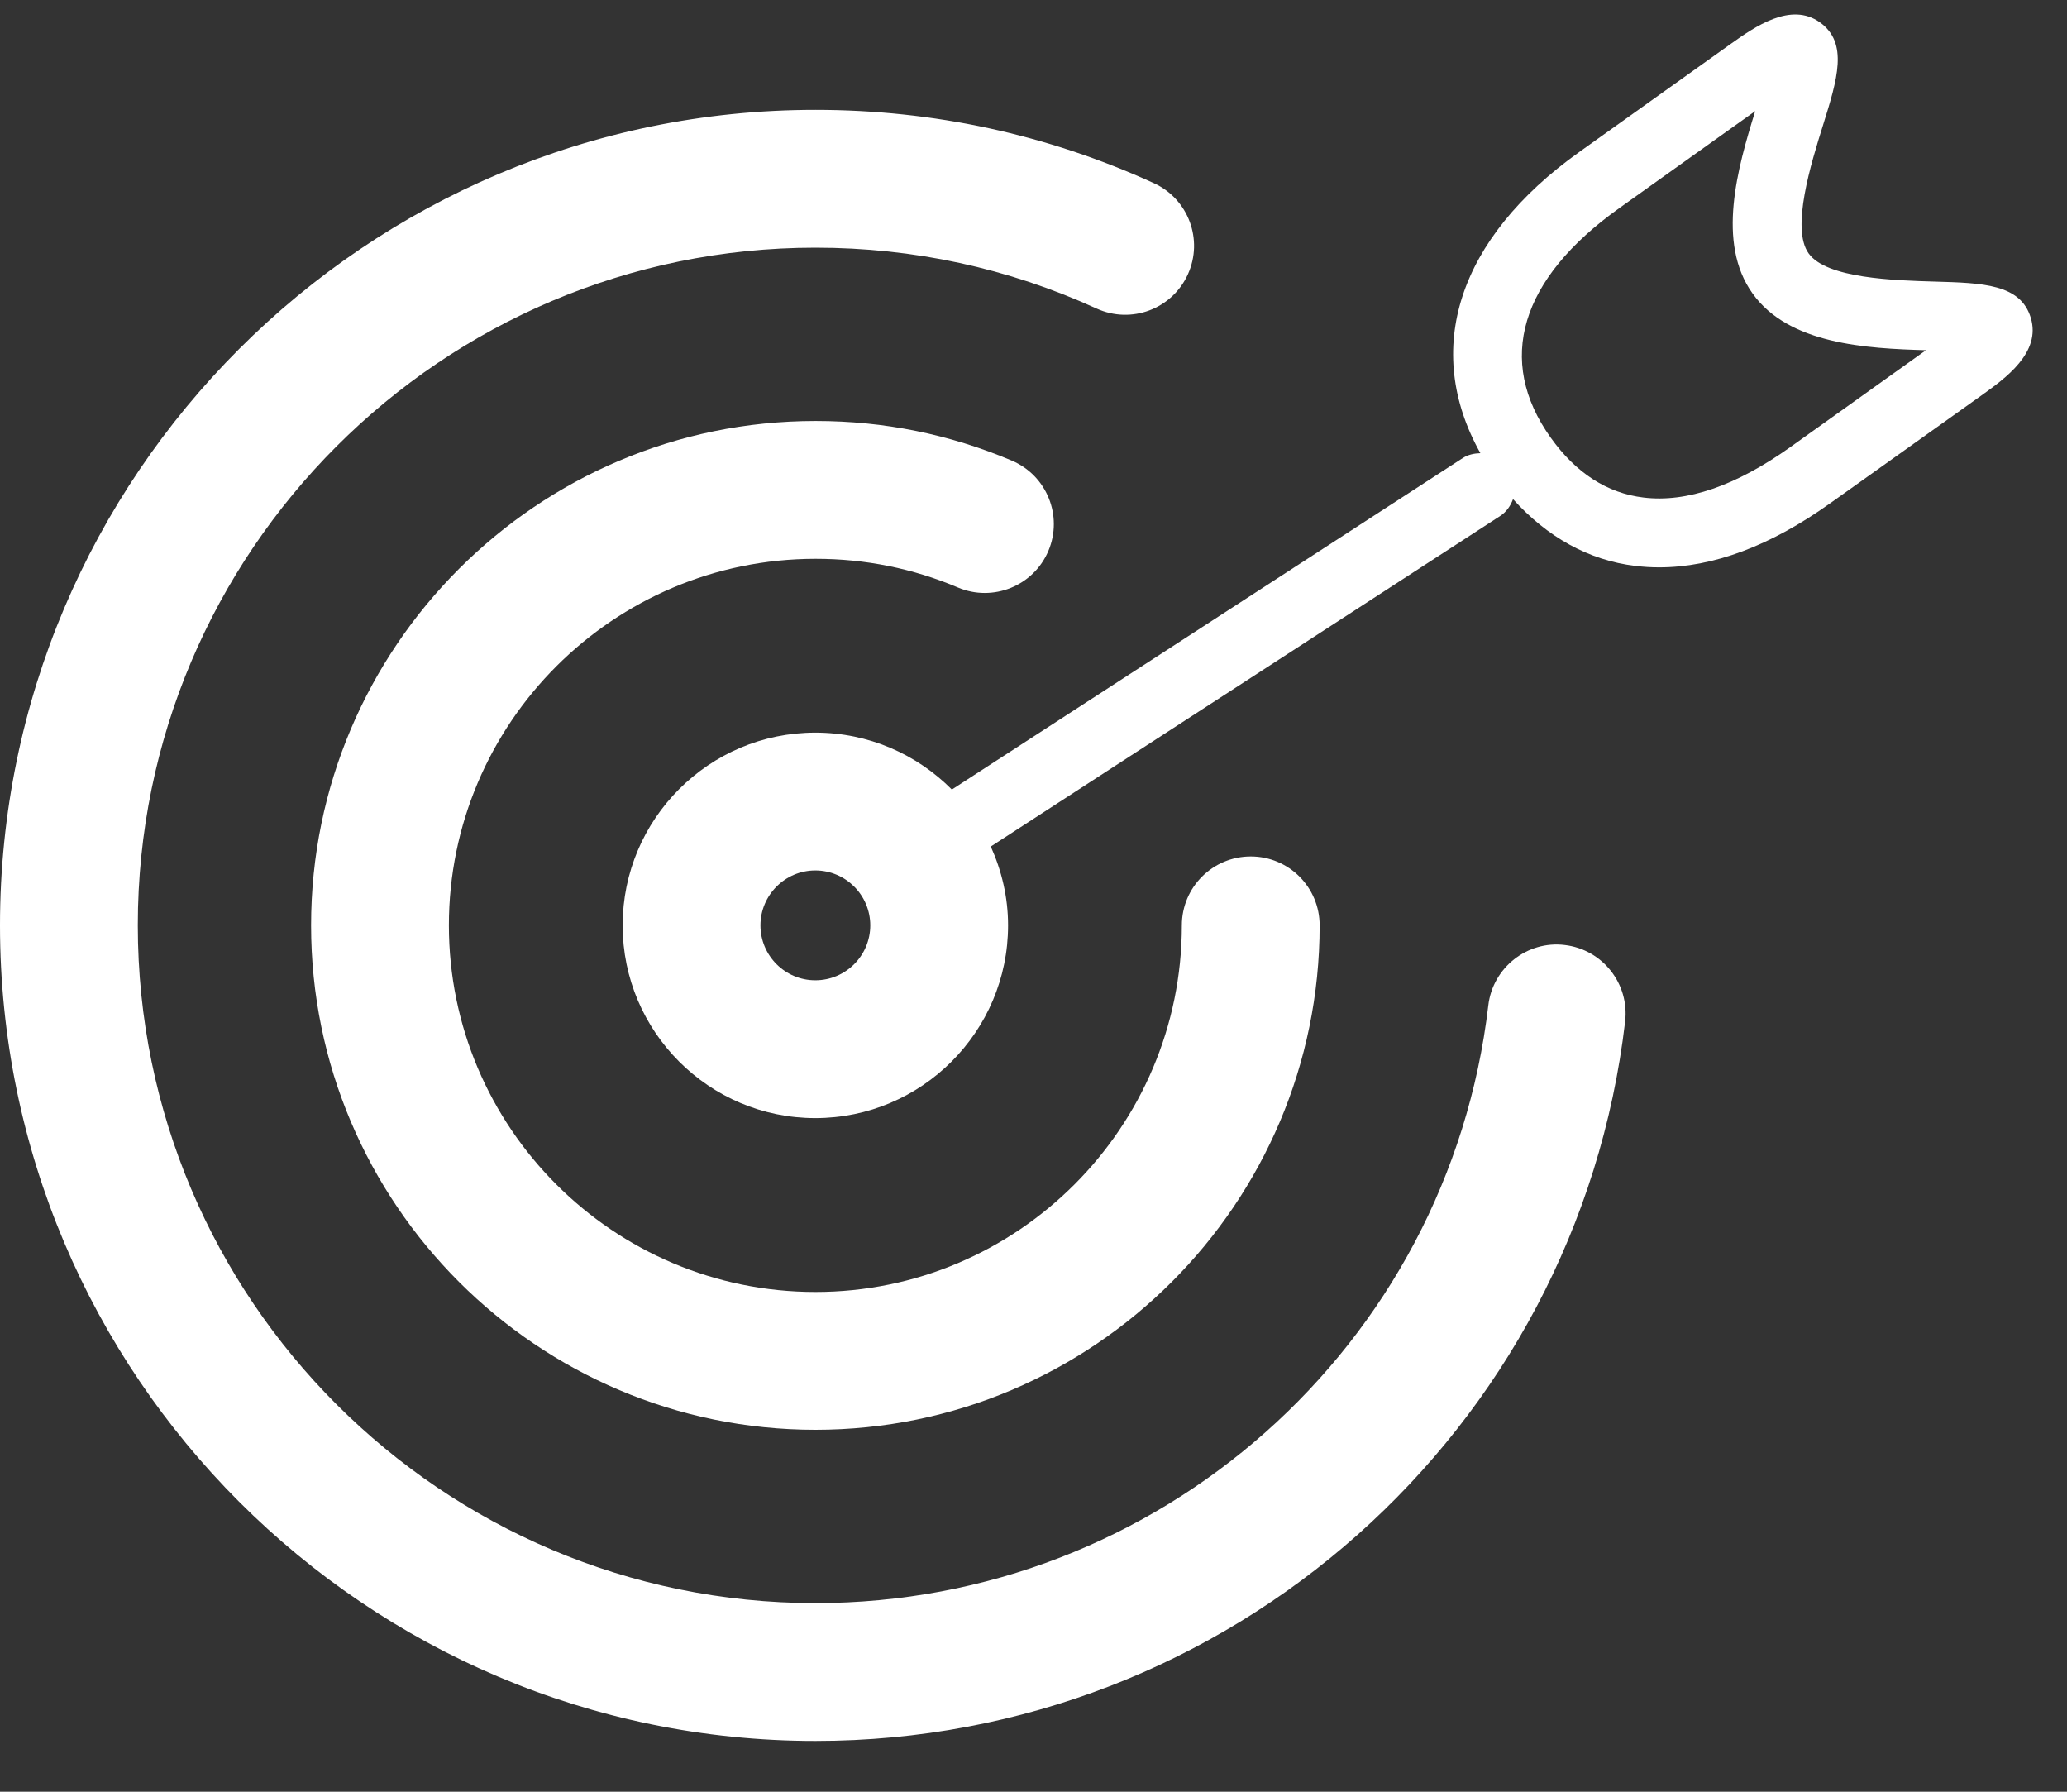 <svg width="30" height="26" viewBox="0 0 30 26" fill="none" xmlns="http://www.w3.org/2000/svg">
<rect x="0" y="0" width="30" height="26" fill="#333333" stroke="none"/>
<path d="M11.836 8.109C11.838 8.109 11.84 8.109 11.842 8.109C12.558 8.109 13.251 8.249 13.905 8.526C14.41 8.739 15 8.505 15.216 7.994C15.431 7.486 15.193 6.899 14.685 6.684C13.783 6.302 12.826 6.109 11.844 6.109C11.841 6.109 11.838 6.109 11.835 6.109C7.799 6.109 4.515 9.392 4.515 13.428C4.515 17.464 7.799 20.748 11.835 20.748C15.87 20.748 19.153 17.464 19.153 13.428C19.153 12.875 18.706 12.428 18.153 12.428C17.601 12.428 17.153 12.875 17.153 13.428C17.153 16.362 14.768 18.748 11.835 18.748C8.901 18.748 6.515 16.362 6.515 13.428C6.515 10.495 8.901 8.109 11.836 8.109Z" fill="white"/>
<path d="M22.71 13.713C22.168 13.646 21.665 14.04 21.601 14.59C21.02 19.535 16.821 23.263 11.835 23.263C6.412 23.263 2 18.851 2 13.428C2 8.005 6.412 3.594 11.835 3.594C13.259 3.594 14.632 3.891 15.915 4.477C16.419 4.707 17.011 4.485 17.24 3.982C17.469 3.479 17.248 2.886 16.745 2.657C15.199 1.951 13.547 1.594 11.835 1.594C5.31 1.594 0 6.903 0 13.428C0 19.953 5.31 25.263 11.835 25.263C17.836 25.263 22.888 20.775 23.587 14.823C23.651 14.275 23.259 13.778 22.71 13.713Z" fill="white"/>
<path d="M29.474 4.611C29.325 4.121 28.776 4.106 28.081 4.086C27.493 4.069 26.509 4.04 26.25 3.677C25.991 3.316 26.284 2.374 26.46 1.813C26.667 1.15 26.83 0.625 26.416 0.326C25.991 0.02 25.467 0.39 25.121 0.636L22.922 2.205C21.152 3.467 20.646 5.076 21.486 6.576C21.397 6.579 21.309 6.596 21.23 6.647L13.815 11.457C13.308 10.947 12.607 10.631 11.833 10.631C10.291 10.631 9.037 11.886 9.037 13.428C9.037 14.97 10.291 16.225 11.833 16.225C13.376 16.225 14.631 14.97 14.631 13.428C14.631 13.02 14.538 12.634 14.38 12.284L21.774 7.487C21.866 7.427 21.924 7.339 21.96 7.243C22.452 7.789 23.054 8.131 23.736 8.212C23.85 8.226 23.964 8.233 24.08 8.233C24.863 8.233 25.695 7.922 26.56 7.305L28.76 5.737C29.105 5.49 29.628 5.117 29.474 4.611ZM11.833 14.225C11.395 14.225 11.037 13.868 11.037 13.428C11.037 12.989 11.395 12.631 11.833 12.631C12.273 12.631 12.631 12.989 12.631 13.428C12.631 13.868 12.273 14.225 11.833 14.225ZM25.98 6.491C25.195 7.049 24.481 7.296 23.855 7.22C23.326 7.157 22.872 6.864 22.506 6.35C21.707 5.23 22.061 4.047 23.502 3.02L25.475 1.612C25.219 2.436 24.909 3.522 25.436 4.258C25.962 4.997 27.091 5.057 27.953 5.082L25.98 6.491Z" fill="white"/>
</svg>
